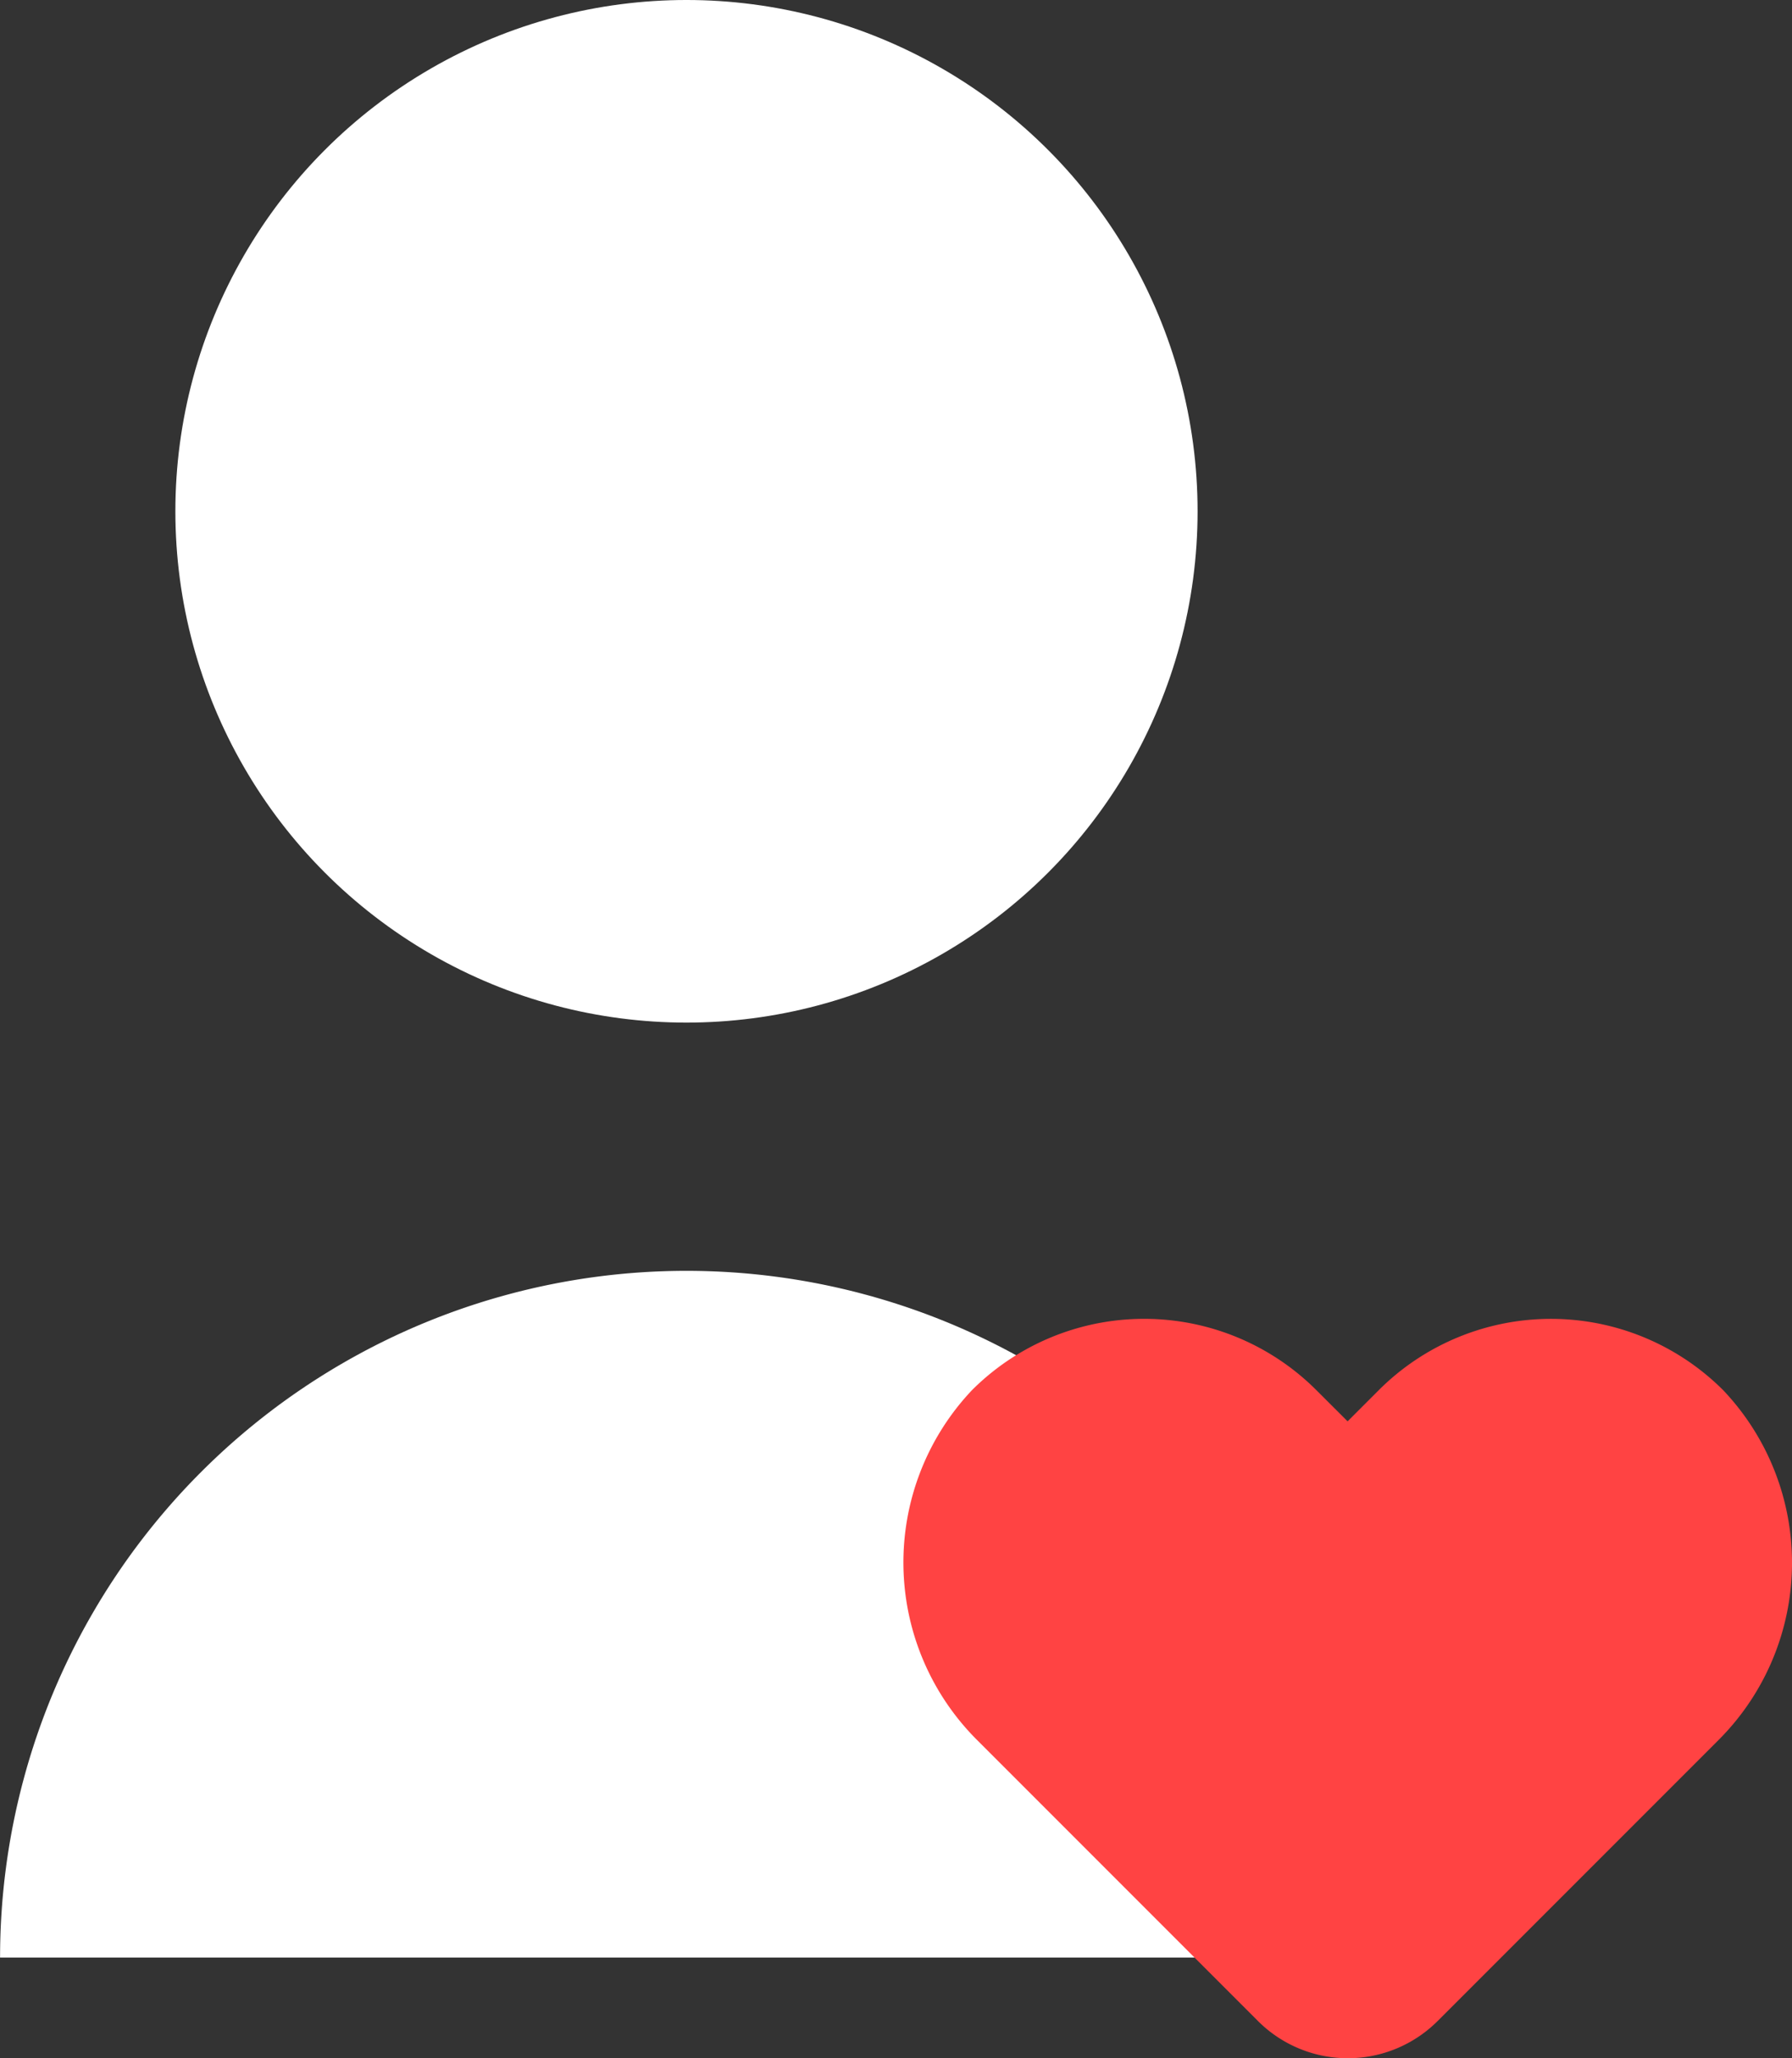 <svg id="Group_1795" data-name="Group 1795" xmlns="http://www.w3.org/2000/svg" width="26.005" height="29.857" viewBox="0 0 26.005 29.857">
  <rect x="0" y="0" width="26.005" height="29.857" fill="#333333" stroke="none"/>
  <circle id="Ellipse_796" data-name="Ellipse 796" cx="7.417" cy="7.417" r="7.417" transform="translate(2.545)" fill="#fff"/>
  <path id="Path_13442" data-name="Path 13442" d="M1863.466,1405.128a9.962,9.962,0,0,0-9.961-9.962h0a9.962,9.962,0,0,0-9.961,9.962Z" transform="translate(-1843.543 -1376.731)" fill="#fff"/>
  <path id="Path_13443" data-name="Path 13443" d="M1904.369,1403.888l-4.073,4.073a1.844,1.844,0,0,1-2.608,0l-3.7-3.7-.376-.376a3.637,3.637,0,0,1-.075-5.074,3.535,3.535,0,0,1,5,0l.452.451.451-.451a3.536,3.536,0,0,1,5,0A3.635,3.635,0,0,1,1904.369,1403.888Z" transform="translate(-1879.433 -1378.644)" fill="#ff4343"/>
</svg>
